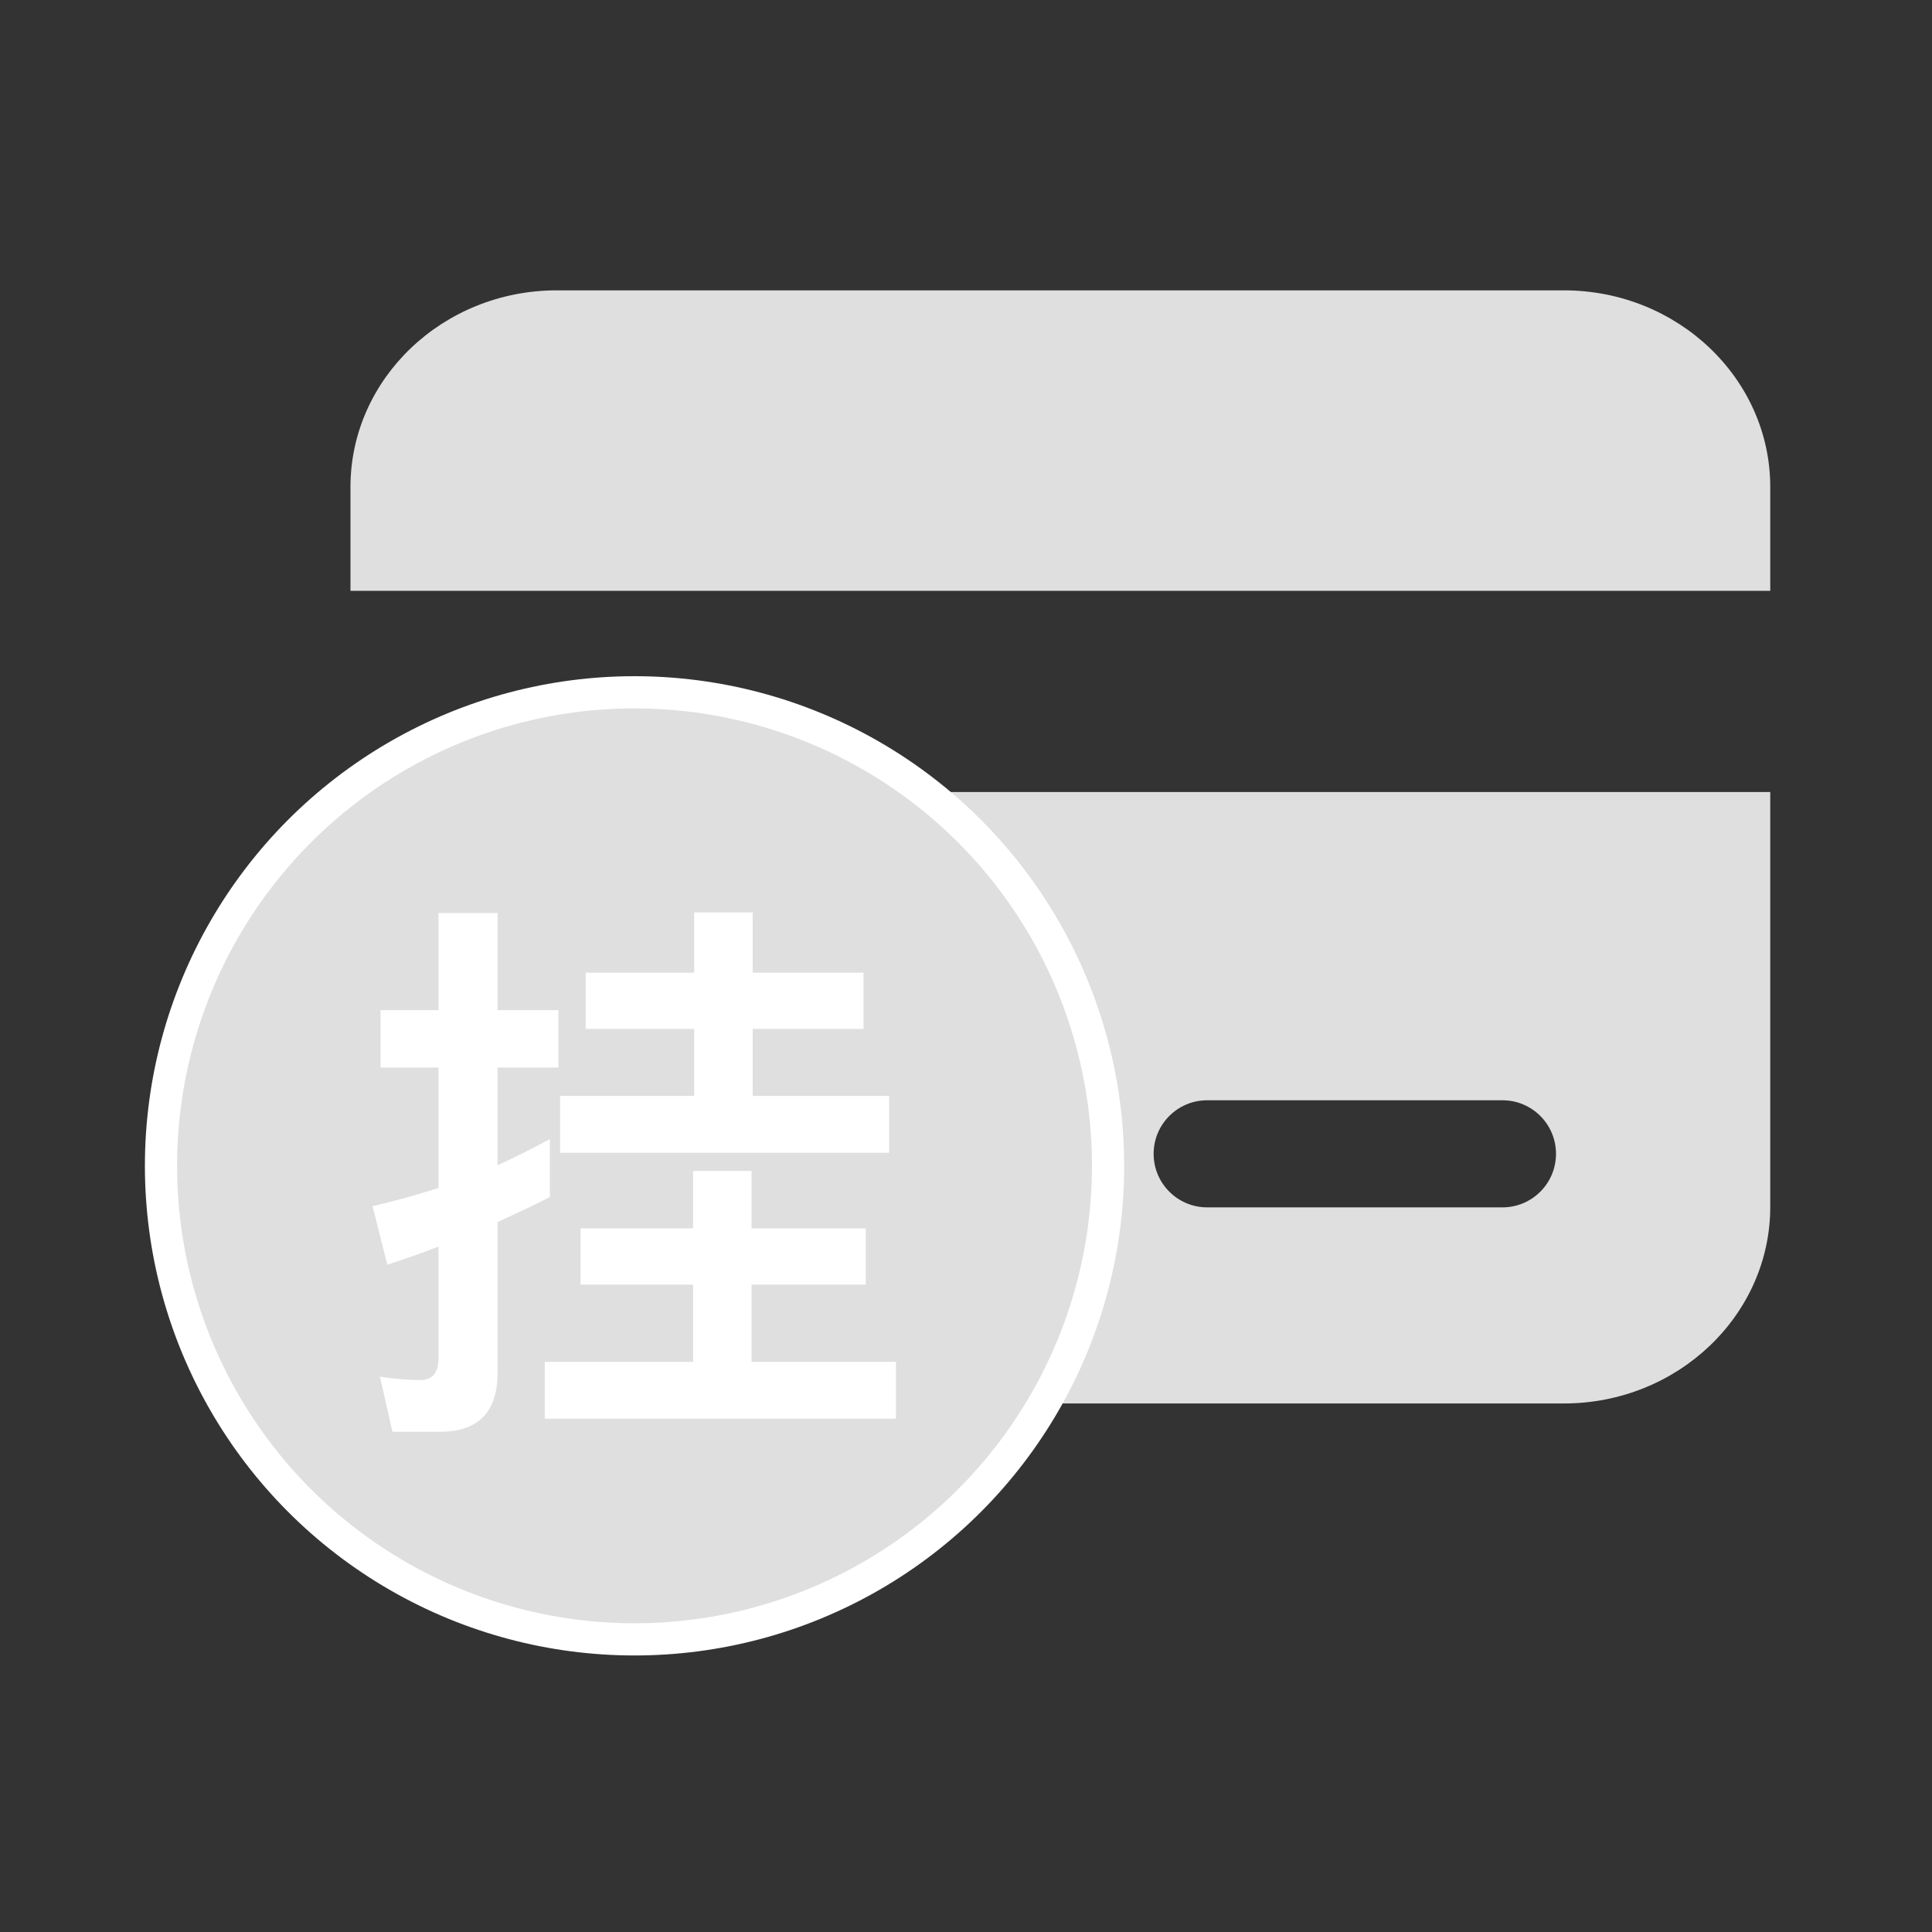 <?xml version="1.0" encoding="UTF-8"?>
<svg width="60px" height="60px" viewBox="0 0 60 60" version="1.1" xmlns="http://www.w3.org/2000/svg" xmlns:xlink="http://www.w3.org/1999/xlink">
    <rect x="0" y="0" width="60" height="60" fill="#333333" stroke="none"/>
    <!-- Generator: Sketch 51.3 (57544) - http://www.bohemiancoding.com/sketch -->
    <title>社保卡挂失 copy</title>
    <desc>Created with Sketch.</desc>
    <defs></defs>
    <g id="社保卡挂失-copy" stroke="none" stroke-width="1" fill="none" fill-rule="evenodd">
        <g id="Group-2" transform="translate(5, 9)">
            <g id="cardb" transform="translate(5.882, 0)" fill="#DFDFDF" fill-rule="nonzero">
                <path d="M37.687,0.017 L6.41,0.017 C2.877,0.017 0.002,2.757 0.002,6.126 L0.002,9.349 L44.095,9.349 L44.095,6.126 C44.095,2.757 41.22,0.017 37.687,0.017 Z M0.002,28.477 C0.002,31.845 2.877,34.586 6.41,34.586 L37.687,34.586 C41.22,34.586 44.095,31.845 44.095,28.477 L44.095,15.597 L0.002,15.597 L0.002,28.477 Z M26.608,25.17 L35.778,25.17 C36.697,25.17 37.441,25.914 37.441,26.833 C37.441,27.751 36.697,28.496 35.778,28.496 L26.608,28.496 C25.69,28.496 24.945,27.751 24.945,26.833 C24.945,25.914 25.69,25.17 26.608,25.17 Z" id="Shape"></path>
            </g>
            <g id="Group" transform="translate(0, 12.5)">
                <circle id="Oval-11" stroke="#FFFFFF" fill="#DFDFDF" cx="14.706" cy="14.706" r="14.706"></circle>
                <path d="M13.188,8.706 L16.559,8.706 L16.559,6.835 L18.376,6.835 L18.376,8.706 L21.818,8.706 L21.818,10.453 L18.376,10.453 L18.376,12.535 L22.612,12.535 L22.612,14.3 L12.394,14.3 L12.394,12.535 L16.559,12.535 L16.559,10.453 L13.188,10.453 L13.188,8.706 Z M13.029,16.647 L16.524,16.647 L16.524,14.865 L18.341,14.865 L18.341,16.647 L21.888,16.647 L21.888,18.394 L18.341,18.394 L18.341,20.794 L22.824,20.794 L22.824,22.559 L11.918,22.559 L11.918,20.794 L16.524,20.794 L16.524,18.394 L13.029,18.394 L13.029,16.647 Z M8.671,22.965 L7.188,22.965 L6.8,21.253 C7.241,21.324 7.665,21.359 8.053,21.359 C8.424,21.359 8.618,21.129 8.618,20.688 L8.618,17.212 C8.088,17.424 7.559,17.6 7.029,17.776 L6.571,15.959 C7.259,15.8 7.947,15.606 8.618,15.394 L8.618,11.653 L6.818,11.653 L6.818,9.871 L8.618,9.871 L8.618,6.853 L10.453,6.853 L10.453,9.871 L12.341,9.871 L12.341,11.653 L10.453,11.653 L10.453,14.688 C11,14.441 11.547,14.159 12.076,13.876 L12.076,15.676 C11.529,15.959 10.982,16.206 10.453,16.453 L10.453,21.129 C10.453,22.347 9.853,22.965 8.671,22.965 Z" id="挂" fill="#FFFFFF"></path>
            </g>
        </g>
    </g>
</svg>